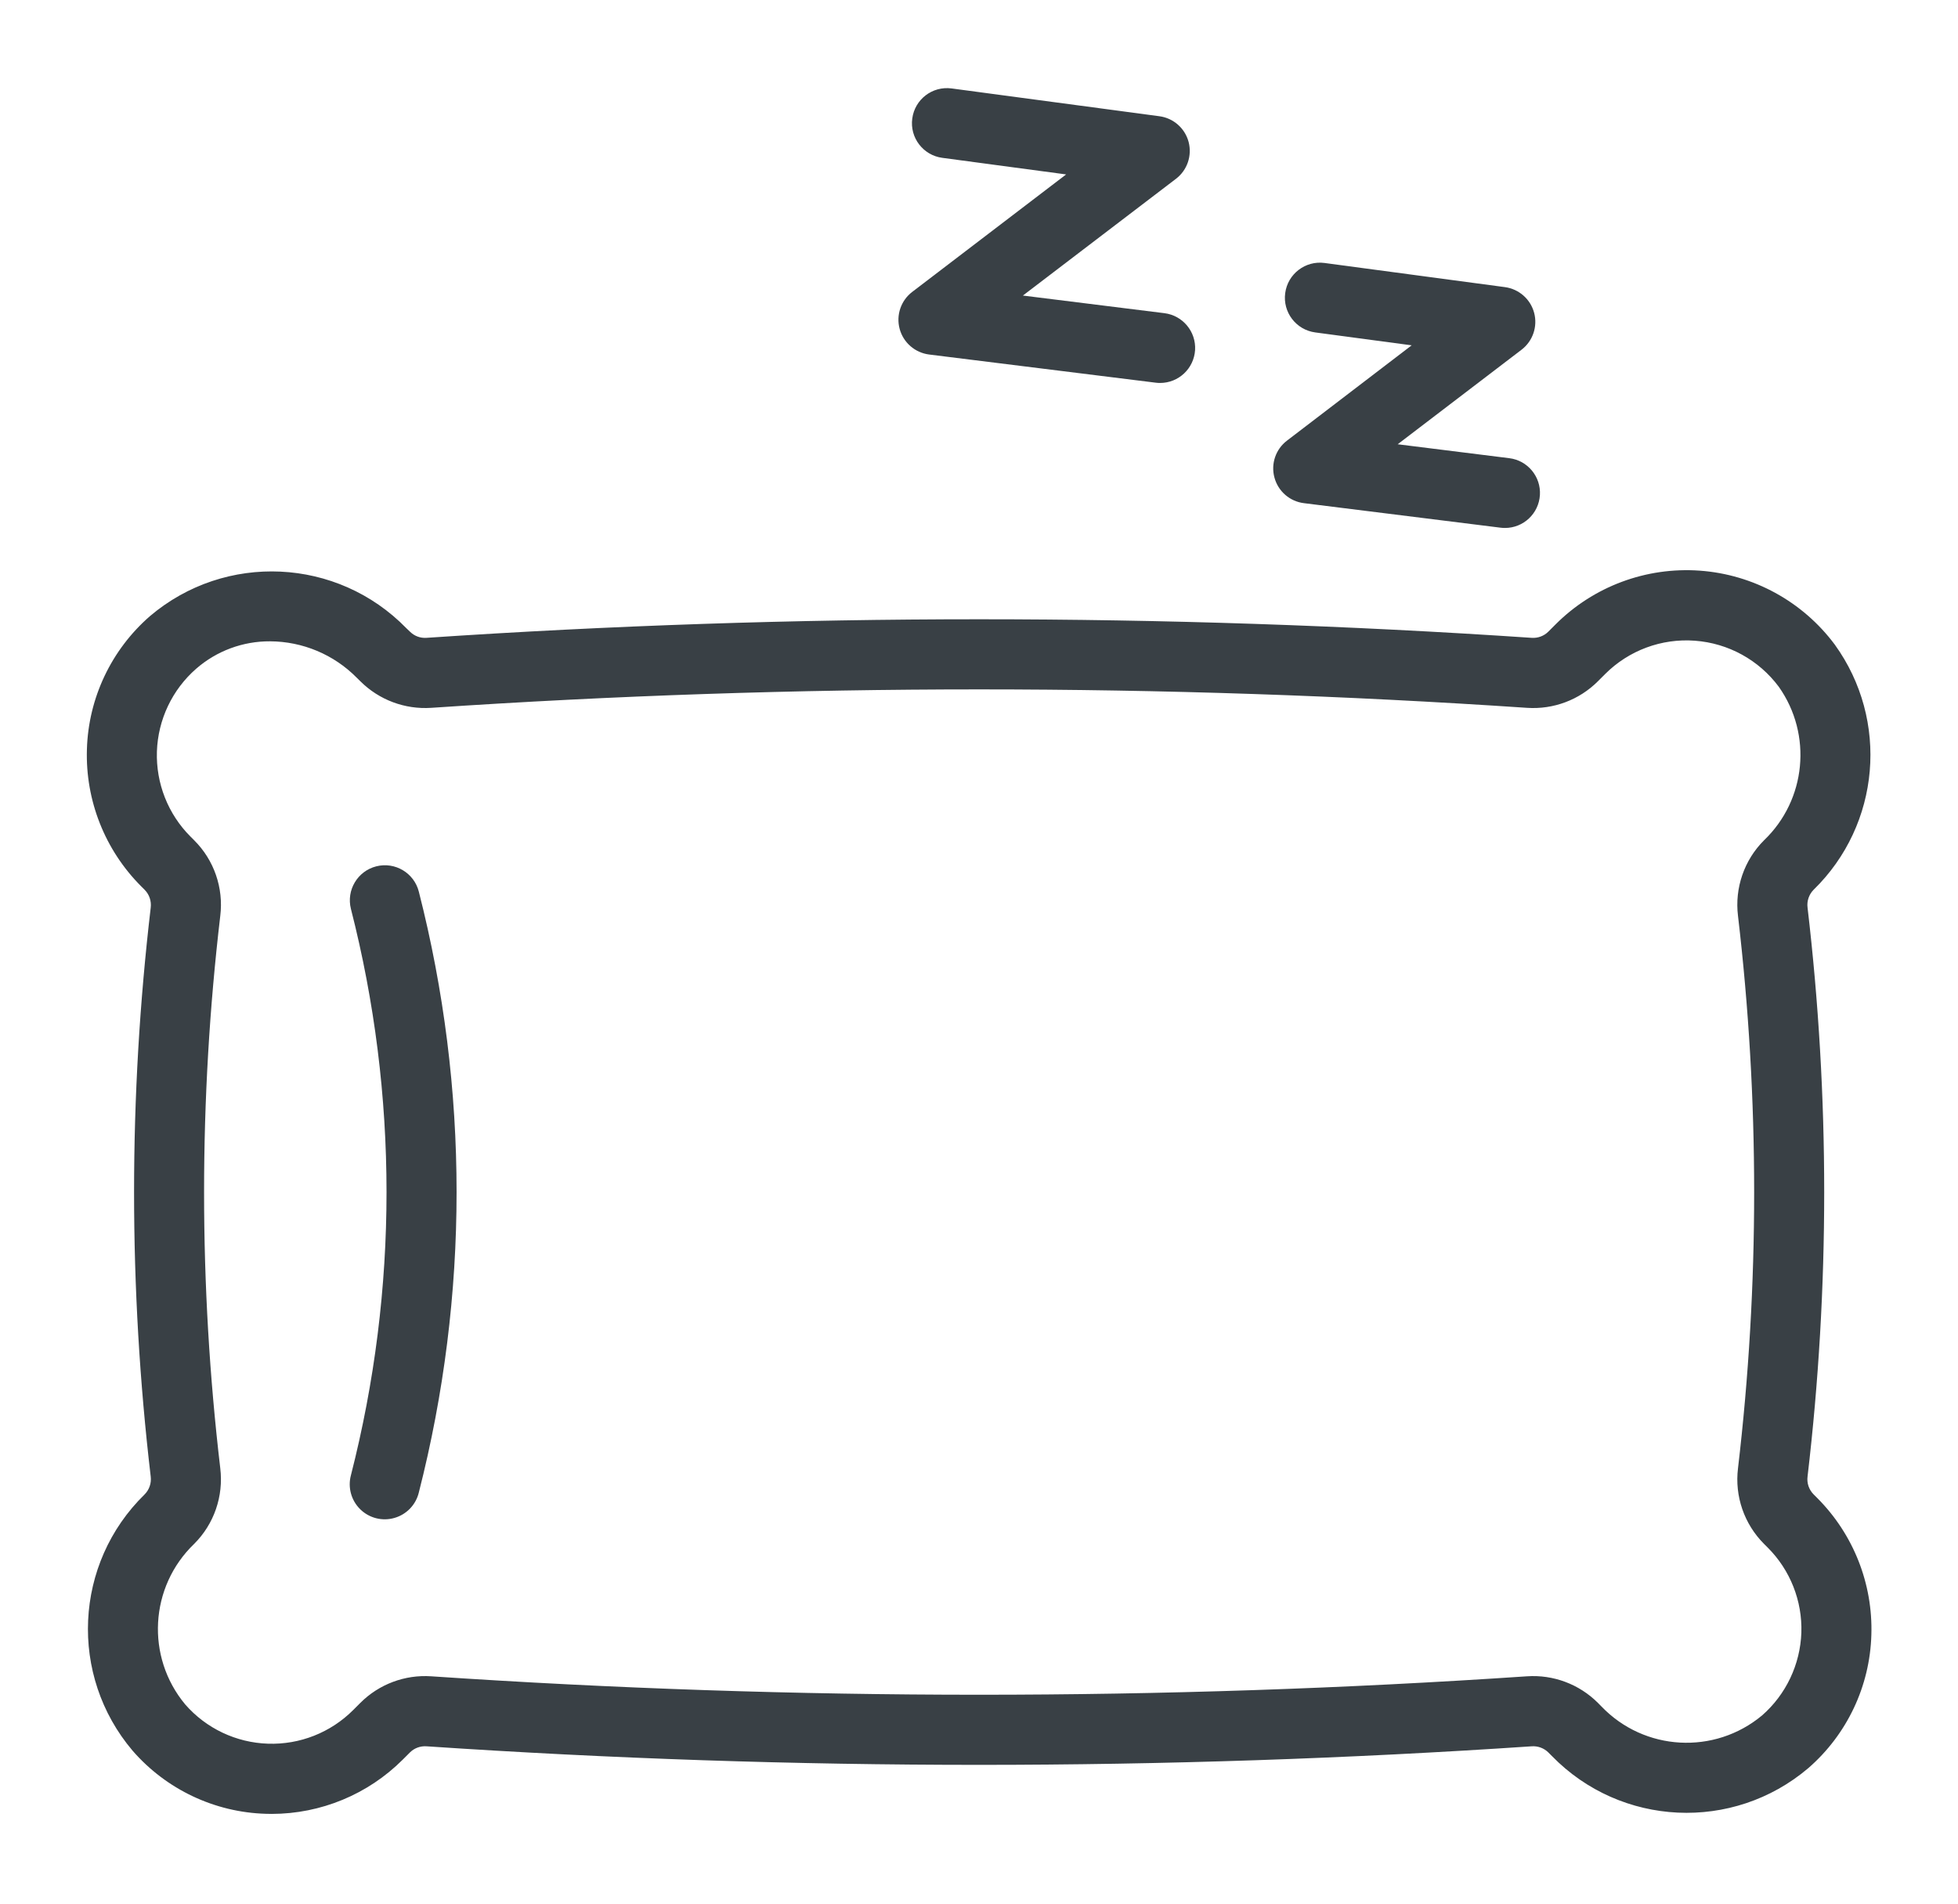 <svg width="36" height="35" viewBox="0 0 36 35" fill="none" xmlns="http://www.w3.org/2000/svg">
<path d="M33.412 27.542L33.345 27.475C33.259 27.388 33.218 27.267 33.234 27.146C33.642 23.672 33.642 20.162 33.234 16.688C33.218 16.567 33.26 16.445 33.345 16.359C34.574 15.16 34.739 13.243 33.734 11.851C33.144 11.059 32.238 10.563 31.253 10.492C30.267 10.421 29.3 10.781 28.601 11.48L28.467 11.614C28.387 11.694 28.275 11.735 28.162 11.727C21.396 11.272 14.607 11.272 7.841 11.727C7.728 11.735 7.618 11.694 7.538 11.614L7.471 11.55C6.202 10.248 4.143 10.152 2.757 11.328C2.046 11.947 1.625 12.835 1.598 13.777C1.569 14.717 1.929 15.627 2.593 16.293L2.66 16.36C2.746 16.447 2.786 16.568 2.771 16.689C2.363 20.163 2.363 23.673 2.771 27.147C2.786 27.268 2.745 27.389 2.659 27.476C1.359 28.745 1.263 30.804 2.439 32.189C3.058 32.9 3.946 33.321 4.888 33.348C4.924 33.348 4.96 33.35 4.996 33.35C5.899 33.349 6.765 32.991 7.404 32.353L7.537 32.22C7.617 32.14 7.729 32.099 7.842 32.107C14.608 32.562 21.397 32.562 28.163 32.107C28.277 32.099 28.388 32.141 28.468 32.22L28.535 32.287C29.804 33.588 31.863 33.684 33.248 32.508C33.96 31.889 34.38 31.001 34.407 30.059C34.437 29.119 34.077 28.208 33.412 27.542ZM32.398 31.539C31.523 32.268 30.233 32.197 29.445 31.375L29.379 31.308C29.035 30.965 28.56 30.787 28.076 30.82C21.368 31.272 14.637 31.272 7.928 30.82C7.444 30.787 6.969 30.965 6.626 31.308L6.493 31.441C6.079 31.855 5.512 32.079 4.927 32.059C4.342 32.04 3.791 31.779 3.406 31.338C2.677 30.463 2.749 29.174 3.57 28.385C3.936 28.021 4.112 27.508 4.05 26.996C3.653 23.622 3.653 20.213 4.05 16.838C4.113 16.326 3.936 15.813 3.57 15.449L3.503 15.382C3.089 14.968 2.866 14.401 2.885 13.816C2.905 13.231 3.166 12.68 3.607 12.295C3.983 11.967 4.467 11.788 4.966 11.791C5.565 11.794 6.138 12.034 6.559 12.46L6.626 12.526C6.97 12.869 7.444 13.046 7.928 13.014C14.637 12.562 21.368 12.562 28.076 13.014C28.561 13.047 29.036 12.869 29.379 12.526L29.512 12.393C29.947 11.958 30.549 11.734 31.163 11.78C31.776 11.825 32.339 12.134 32.706 12.628C33.325 13.506 33.21 14.706 32.434 15.449C32.069 15.813 31.892 16.326 31.955 16.839C32.351 20.213 32.351 23.622 31.955 26.996C31.892 27.509 32.069 28.021 32.434 28.386L32.501 28.453C32.915 28.866 33.139 29.433 33.12 30.018C33.099 30.603 32.838 31.154 32.398 31.539V31.539Z" fill="#394045"/>
<path d="M6.919 15.928C6.574 16.015 6.365 16.366 6.452 16.71C7.325 20.127 7.325 23.708 6.452 27.124C6.392 27.348 6.458 27.587 6.624 27.75C6.79 27.912 7.03 27.973 7.253 27.908C7.476 27.844 7.647 27.665 7.701 27.439C8.626 23.816 8.626 20.018 7.701 16.395C7.614 16.05 7.264 15.841 6.919 15.928Z" fill="#394045"/>
<path d="M16.541 6.047C16.609 6.299 16.823 6.485 17.083 6.518L21.249 7.036C21.276 7.04 21.302 7.041 21.329 7.041C21.67 7.041 21.951 6.777 21.973 6.436C21.993 6.097 21.746 5.8 21.409 5.758L18.807 5.434L21.622 3.287C21.829 3.129 21.92 2.862 21.854 2.61C21.787 2.358 21.575 2.171 21.316 2.137L17.496 1.626C17.143 1.579 16.82 1.826 16.773 2.179C16.725 2.531 16.973 2.855 17.325 2.902L19.602 3.207L16.772 5.367C16.564 5.526 16.473 5.794 16.541 6.047Z" fill="#394045"/>
<path d="M23.432 8.78C23.5 9.033 23.714 9.219 23.974 9.251L27.59 9.702C27.616 9.705 27.643 9.707 27.67 9.707C28.011 9.707 28.292 9.442 28.313 9.102C28.334 8.763 28.087 8.465 27.749 8.424L25.698 8.168L27.975 6.43C28.182 6.272 28.274 6.004 28.207 5.752C28.14 5.5 27.928 5.314 27.67 5.279L24.353 4.835C24.001 4.788 23.677 5.036 23.63 5.388C23.582 5.741 23.83 6.065 24.183 6.112L25.955 6.349L23.663 8.101C23.455 8.259 23.363 8.528 23.432 8.78Z" fill="#394045"/>
</svg>
